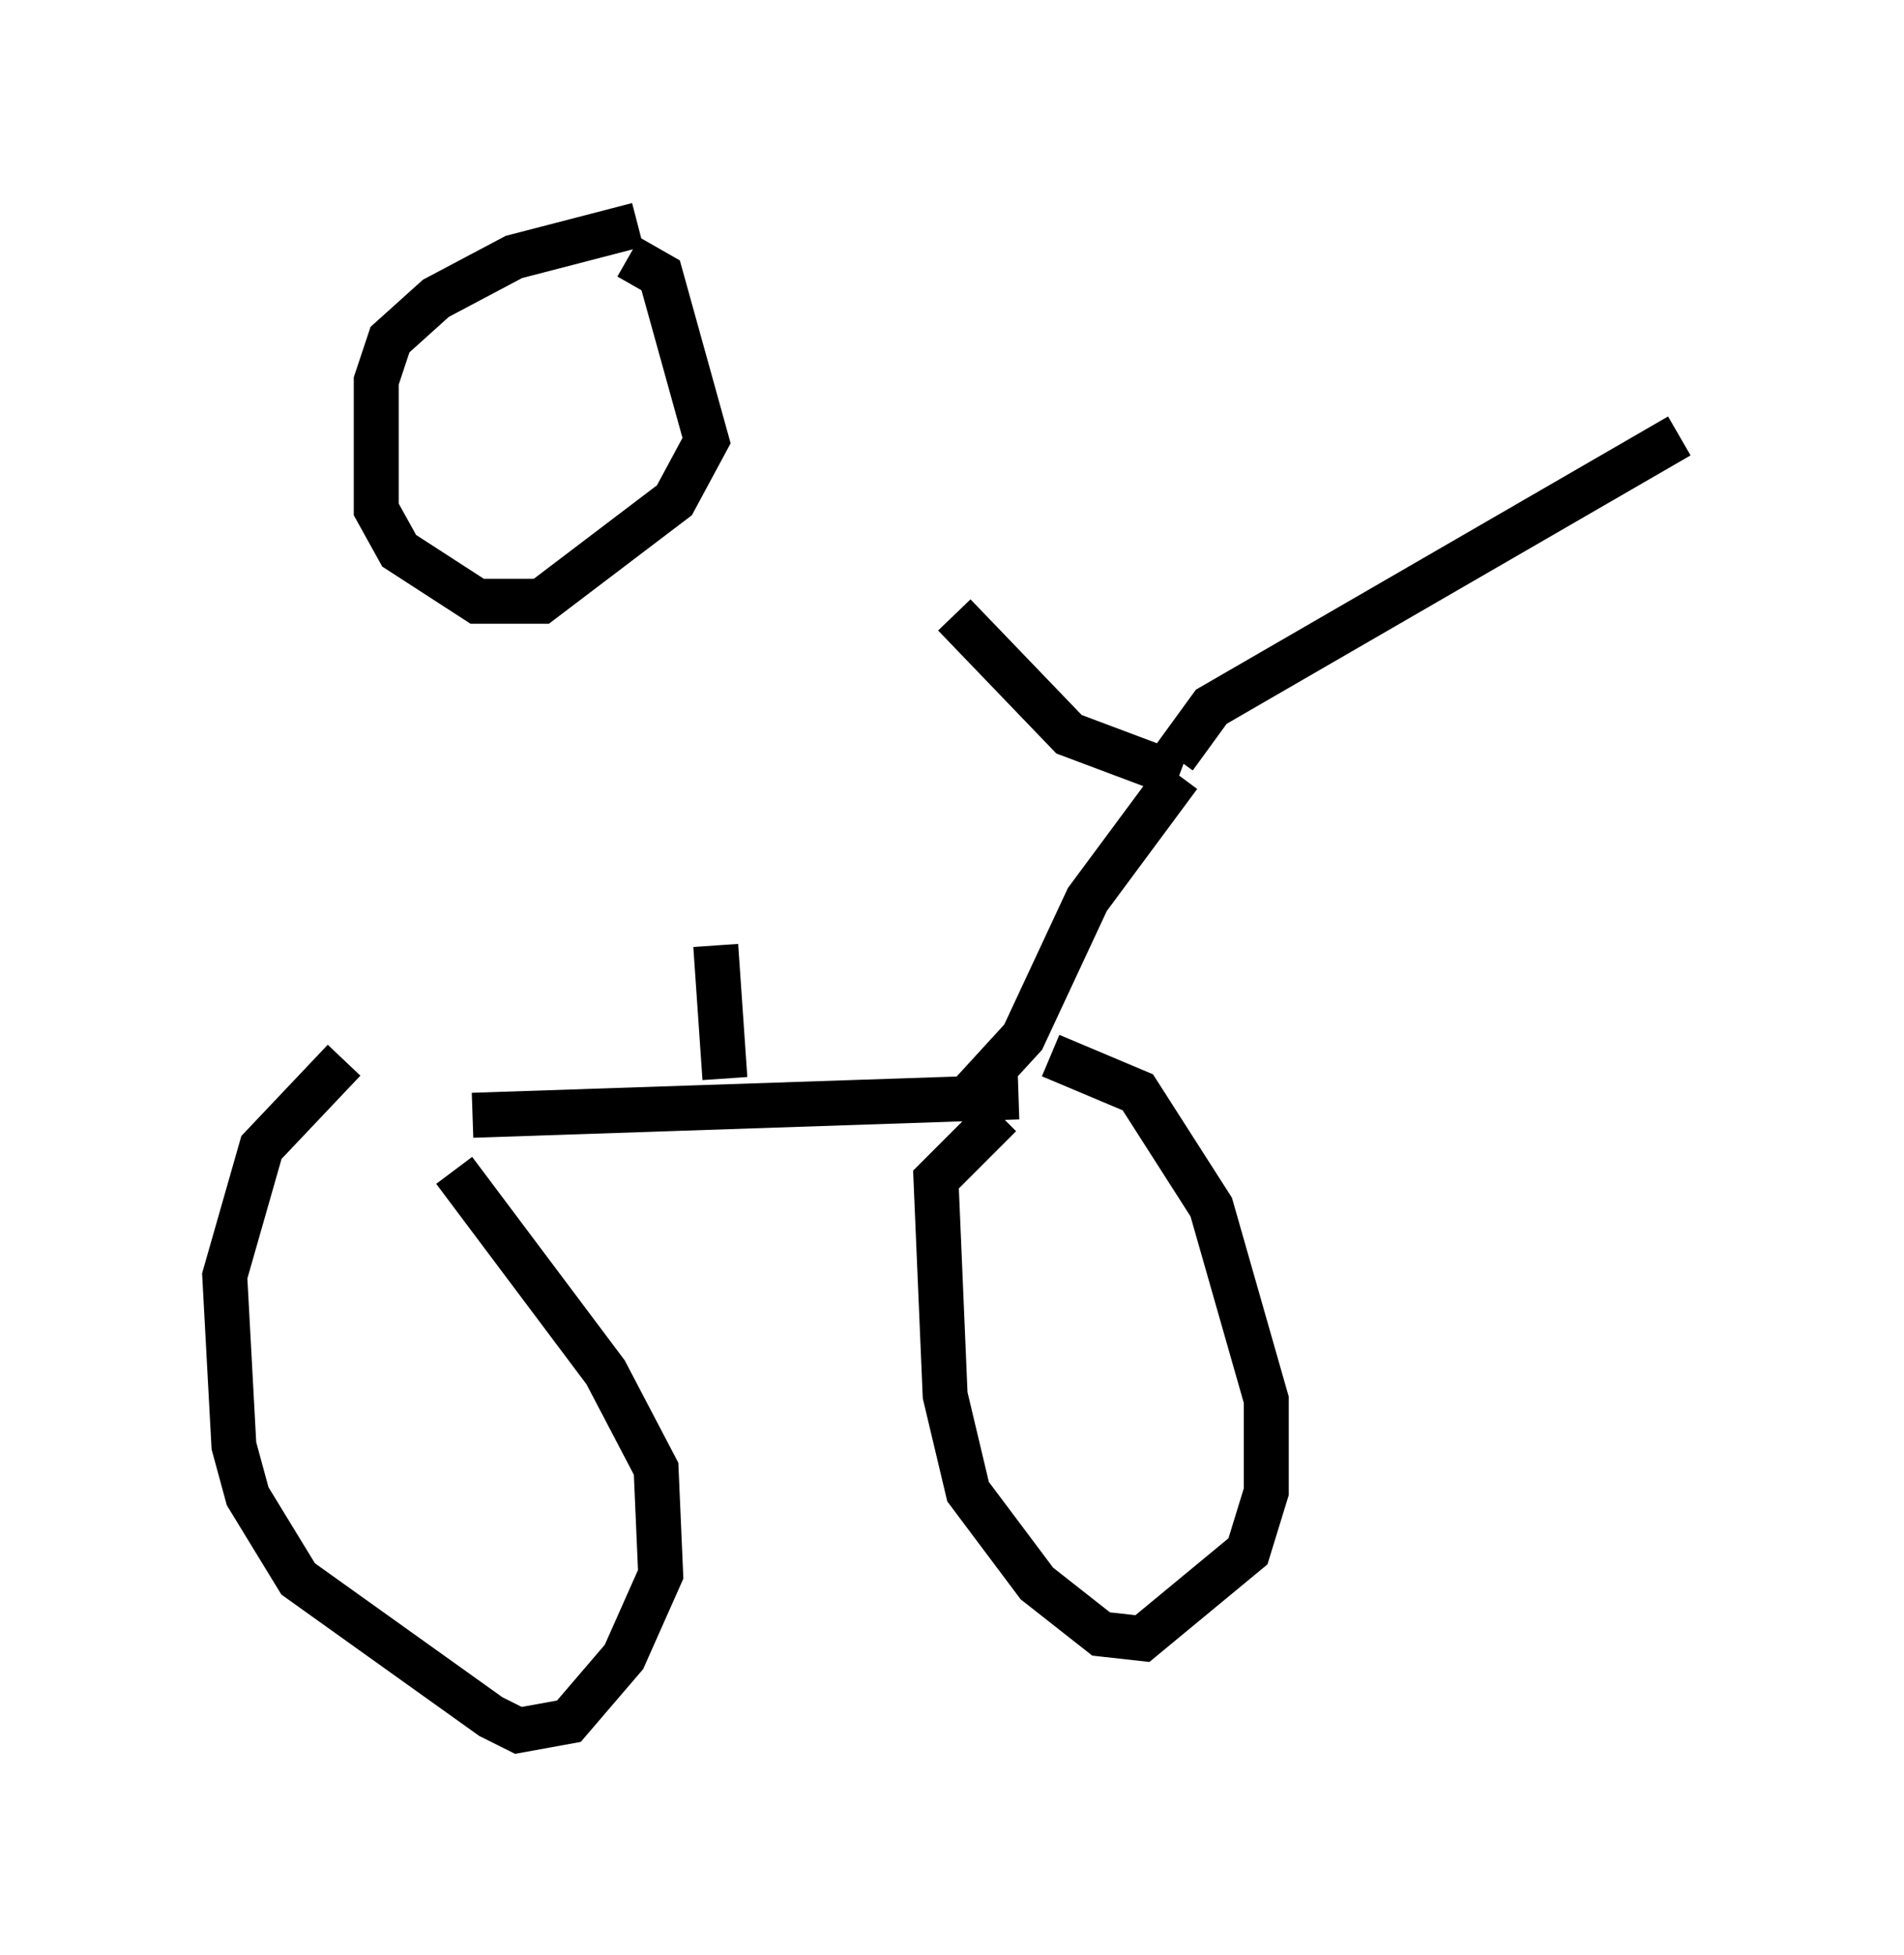 <?xml version="1.0" encoding="utf-8" ?>
<svg baseProfile="full" height="43.484" version="1.1" width="42.361" xmlns="http://www.w3.org/2000/svg" xmlns:ev="http://www.w3.org/2001/xml-events" xmlns:xlink="http://www.w3.org/1999/xlink"><defs /><rect fill="white" height="43.484" width="42.361" x="0" y="0" /><path d="M9.39, 23.273 m-1.735, 0.306 l-1.838, 1.94 -0.817, 2.858 l0.204, 3.777 0.306, 1.123 l1.123, 1.838 4.288, 3.063 l0.613, 0.306 1.123, -0.204 l1.225, -1.429 0.817, -1.838 l-0.102, -2.348 -1.123, -2.144 l-3.369, -4.492 m0.408, -1.225 l12.148, -0.408 m-0.408, 0.408 l-1.429, 1.429 0.204, 4.798 l0.51, 2.144 1.531, 2.042 l1.429, 1.123 0.919, 0.102 l2.348, -1.94 0.408, -1.327 l0.0, -2.042 -1.225, -4.288 l-1.633, -2.552 -1.94, -0.817 m-1.735, 0.817 l1.123, -1.225 1.429, -3.063 l2.042, -2.756 m0.0, 0.0 l-2.45, -0.919 -2.552, -2.654 m4.9, 3.165 l0.817, -1.123 10.413, -6.023 m-21.234, 14.292 l-0.204, -2.96 m-1.735, -16.027 l-2.756, 0.715 -1.735, 0.919 l-1.021, 0.919 -0.306, 0.919 l0.0, 2.858 0.51, 0.919 l1.735, 1.123 1.429, 0.0 l2.96, -2.246 0.715, -1.327 l-1.021, -3.675 -0.715, -0.408 " fill="none" stroke="black" stroke-width="1" /></svg>